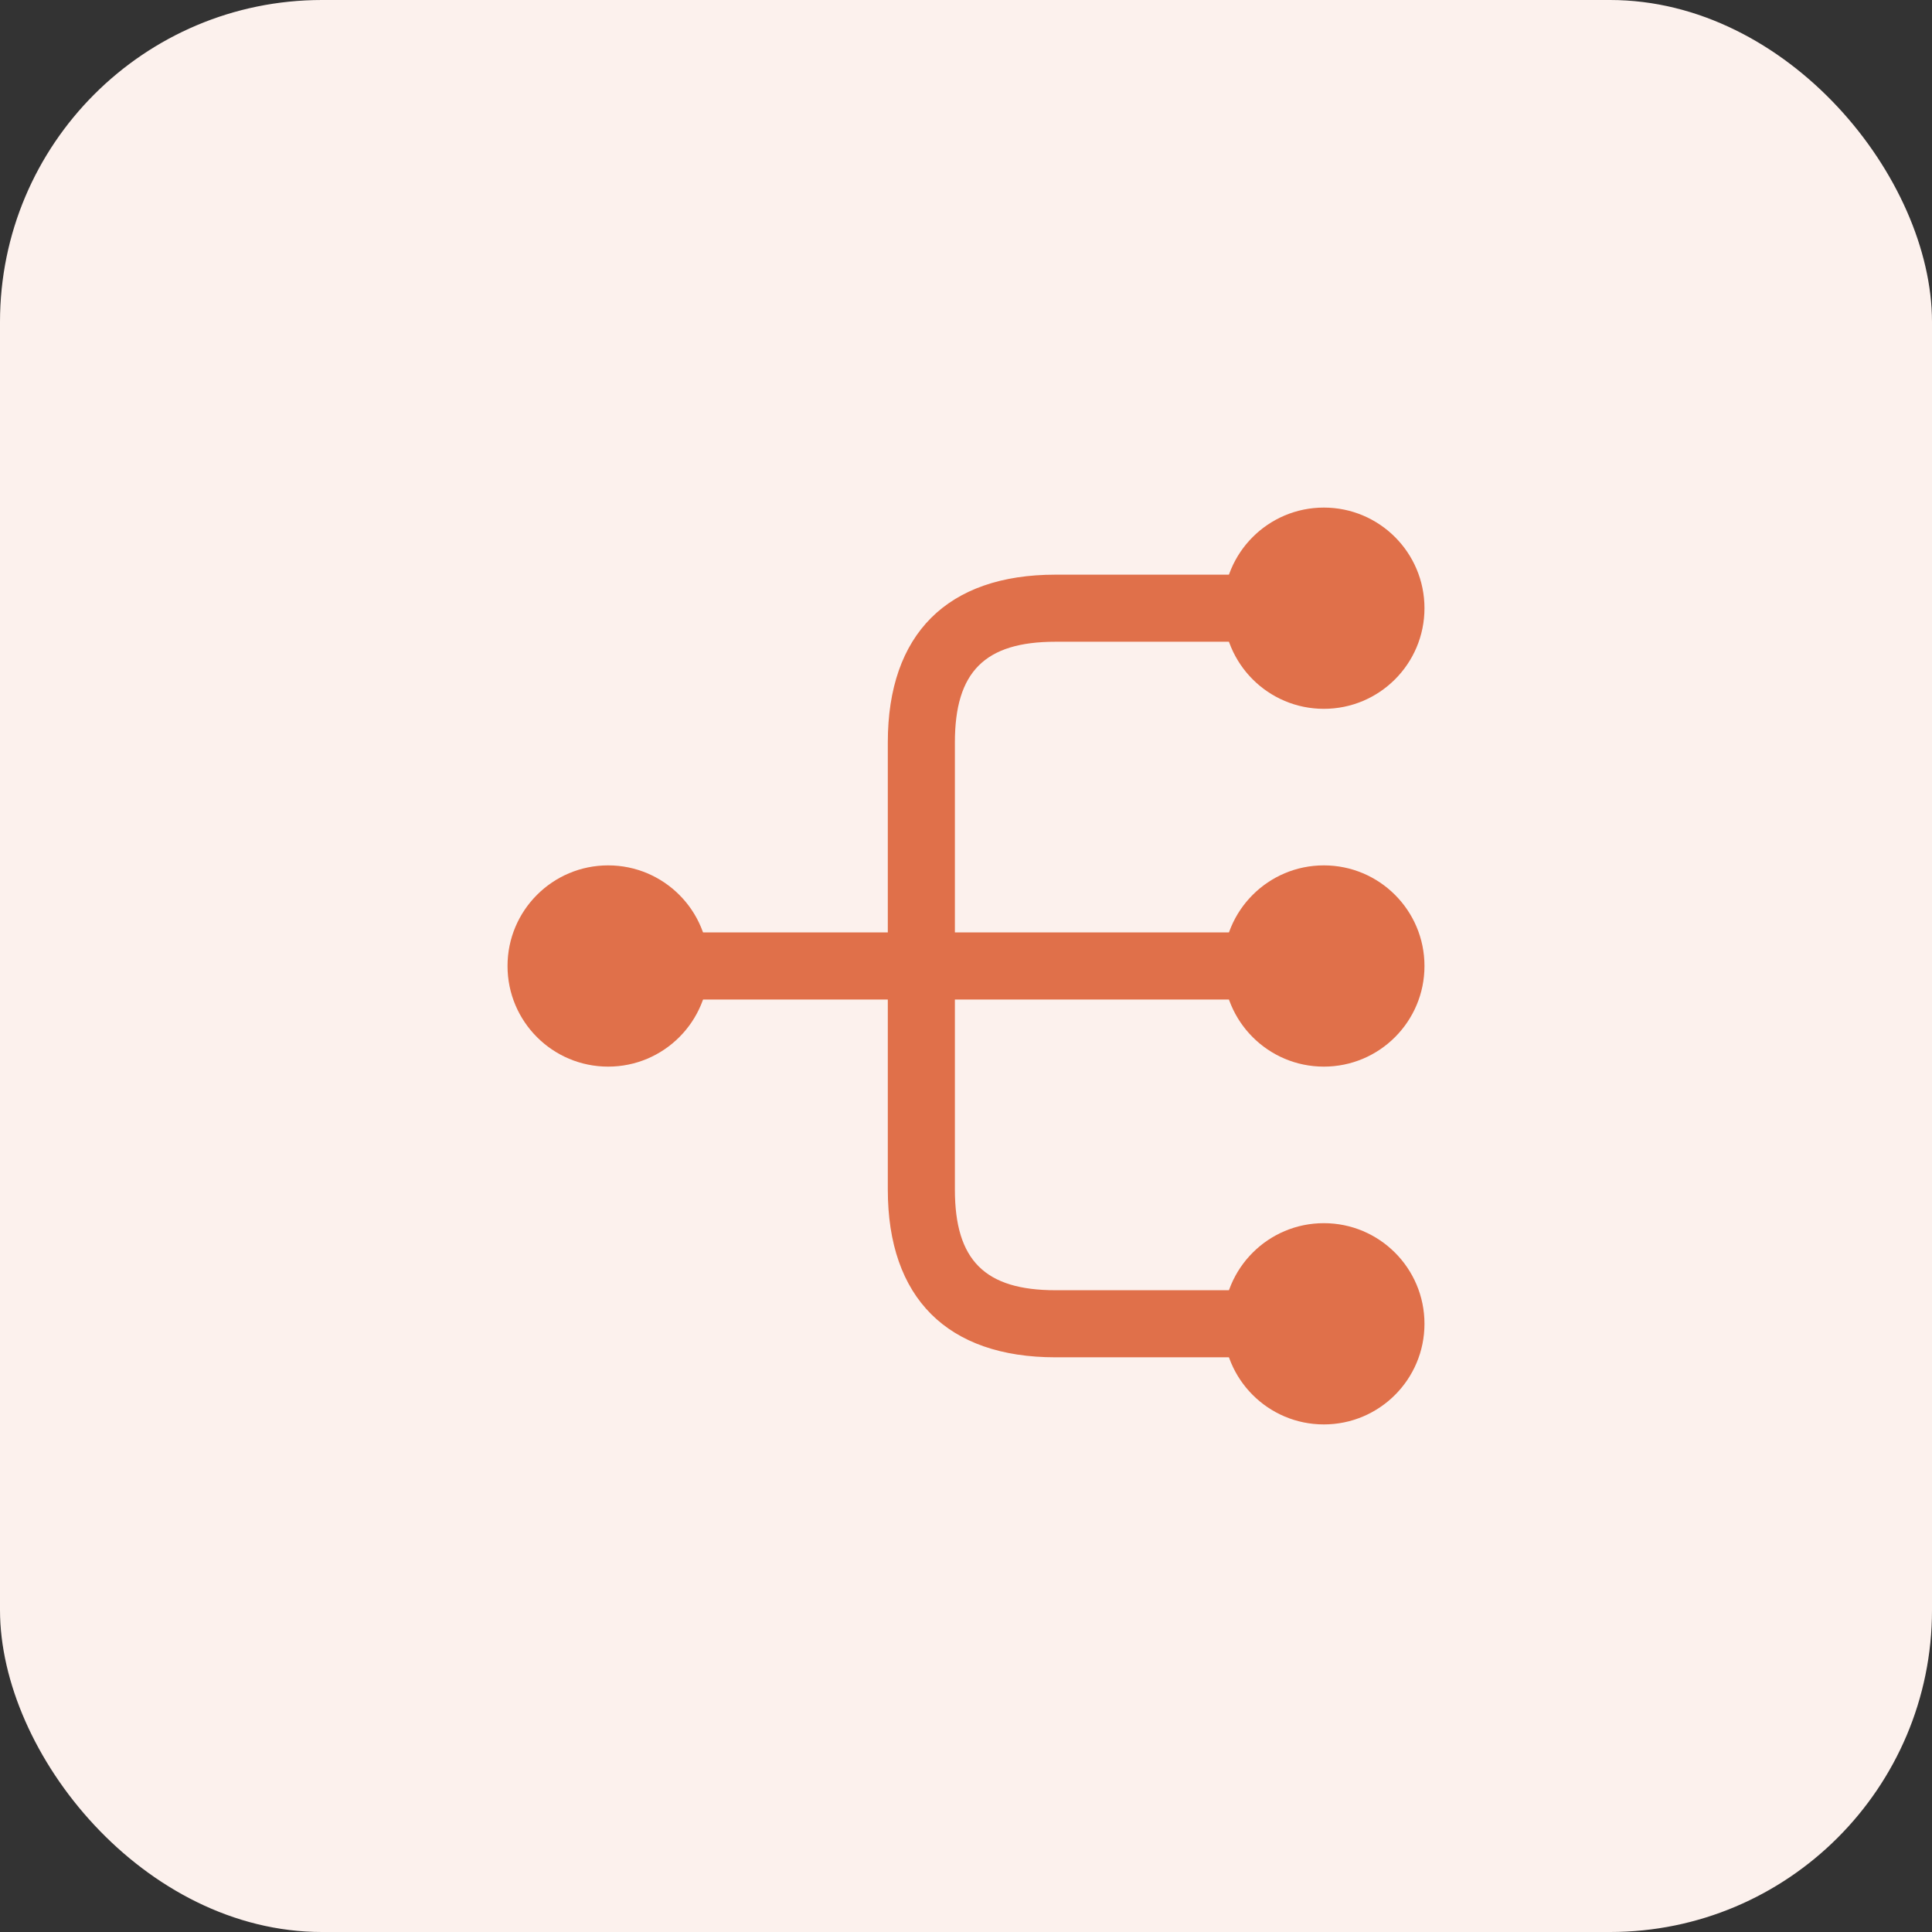 <svg width="72" height="72" viewBox="0 0 72 72" fill="none" xmlns="http://www.w3.org/2000/svg">
<rect x="0" y="0" width="72" height="72" fill="#333333" stroke="none"/>
<rect width="72" height="72" rx="12" fill="#FCF1ED"/>
<path d="M49.336 39.75C51.407 39.75 53.086 38.071 53.086 36C53.086 33.929 51.407 32.25 49.336 32.25C47.265 32.25 45.586 33.929 45.586 36C45.586 38.071 47.265 39.75 49.336 39.75Z" fill="#E0704A"/>
<path d="M49.336 26.416C51.407 26.416 53.086 24.737 53.086 22.666C53.086 20.595 51.407 18.916 49.336 18.916C47.265 18.916 45.586 20.595 45.586 22.666C45.586 24.737 47.265 26.416 49.336 26.416Z" fill="#E0704A"/>
<path d="M49.336 53.084C51.407 53.084 53.086 51.405 53.086 49.334C53.086 47.263 51.407 45.584 49.336 45.584C47.265 45.584 45.586 47.263 45.586 49.334C45.586 51.405 47.265 53.084 49.336 53.084Z" fill="#E0704A"/>
<path d="M22.664 39.75C24.735 39.75 26.414 38.071 26.414 36C26.414 33.929 24.735 32.25 22.664 32.25C20.593 32.25 18.914 33.929 18.914 36C18.914 38.071 20.593 39.75 22.664 39.75Z" fill="#E0704A"/>
<path d="M47.669 37.249C48.353 37.249 48.919 36.683 48.919 35.999C48.919 35.316 48.353 34.749 47.669 34.749H35.586V27.666C35.586 25.033 36.703 23.916 39.336 23.916H47.669C48.353 23.916 48.919 23.349 48.919 22.666C48.919 21.983 48.353 21.416 47.669 21.416H39.336C35.303 21.416 33.086 23.633 33.086 27.666V34.749H24.336C23.653 34.749 23.086 35.316 23.086 35.999C23.086 36.683 23.653 37.249 24.336 37.249H33.086V44.333C33.086 48.366 35.303 50.583 39.336 50.583H47.669C48.353 50.583 48.919 50.016 48.919 49.333C48.919 48.649 48.353 48.083 47.669 48.083H39.336C36.703 48.083 35.586 46.966 35.586 44.333V37.249H47.669Z" fill="#E0704A"/>
</svg>
